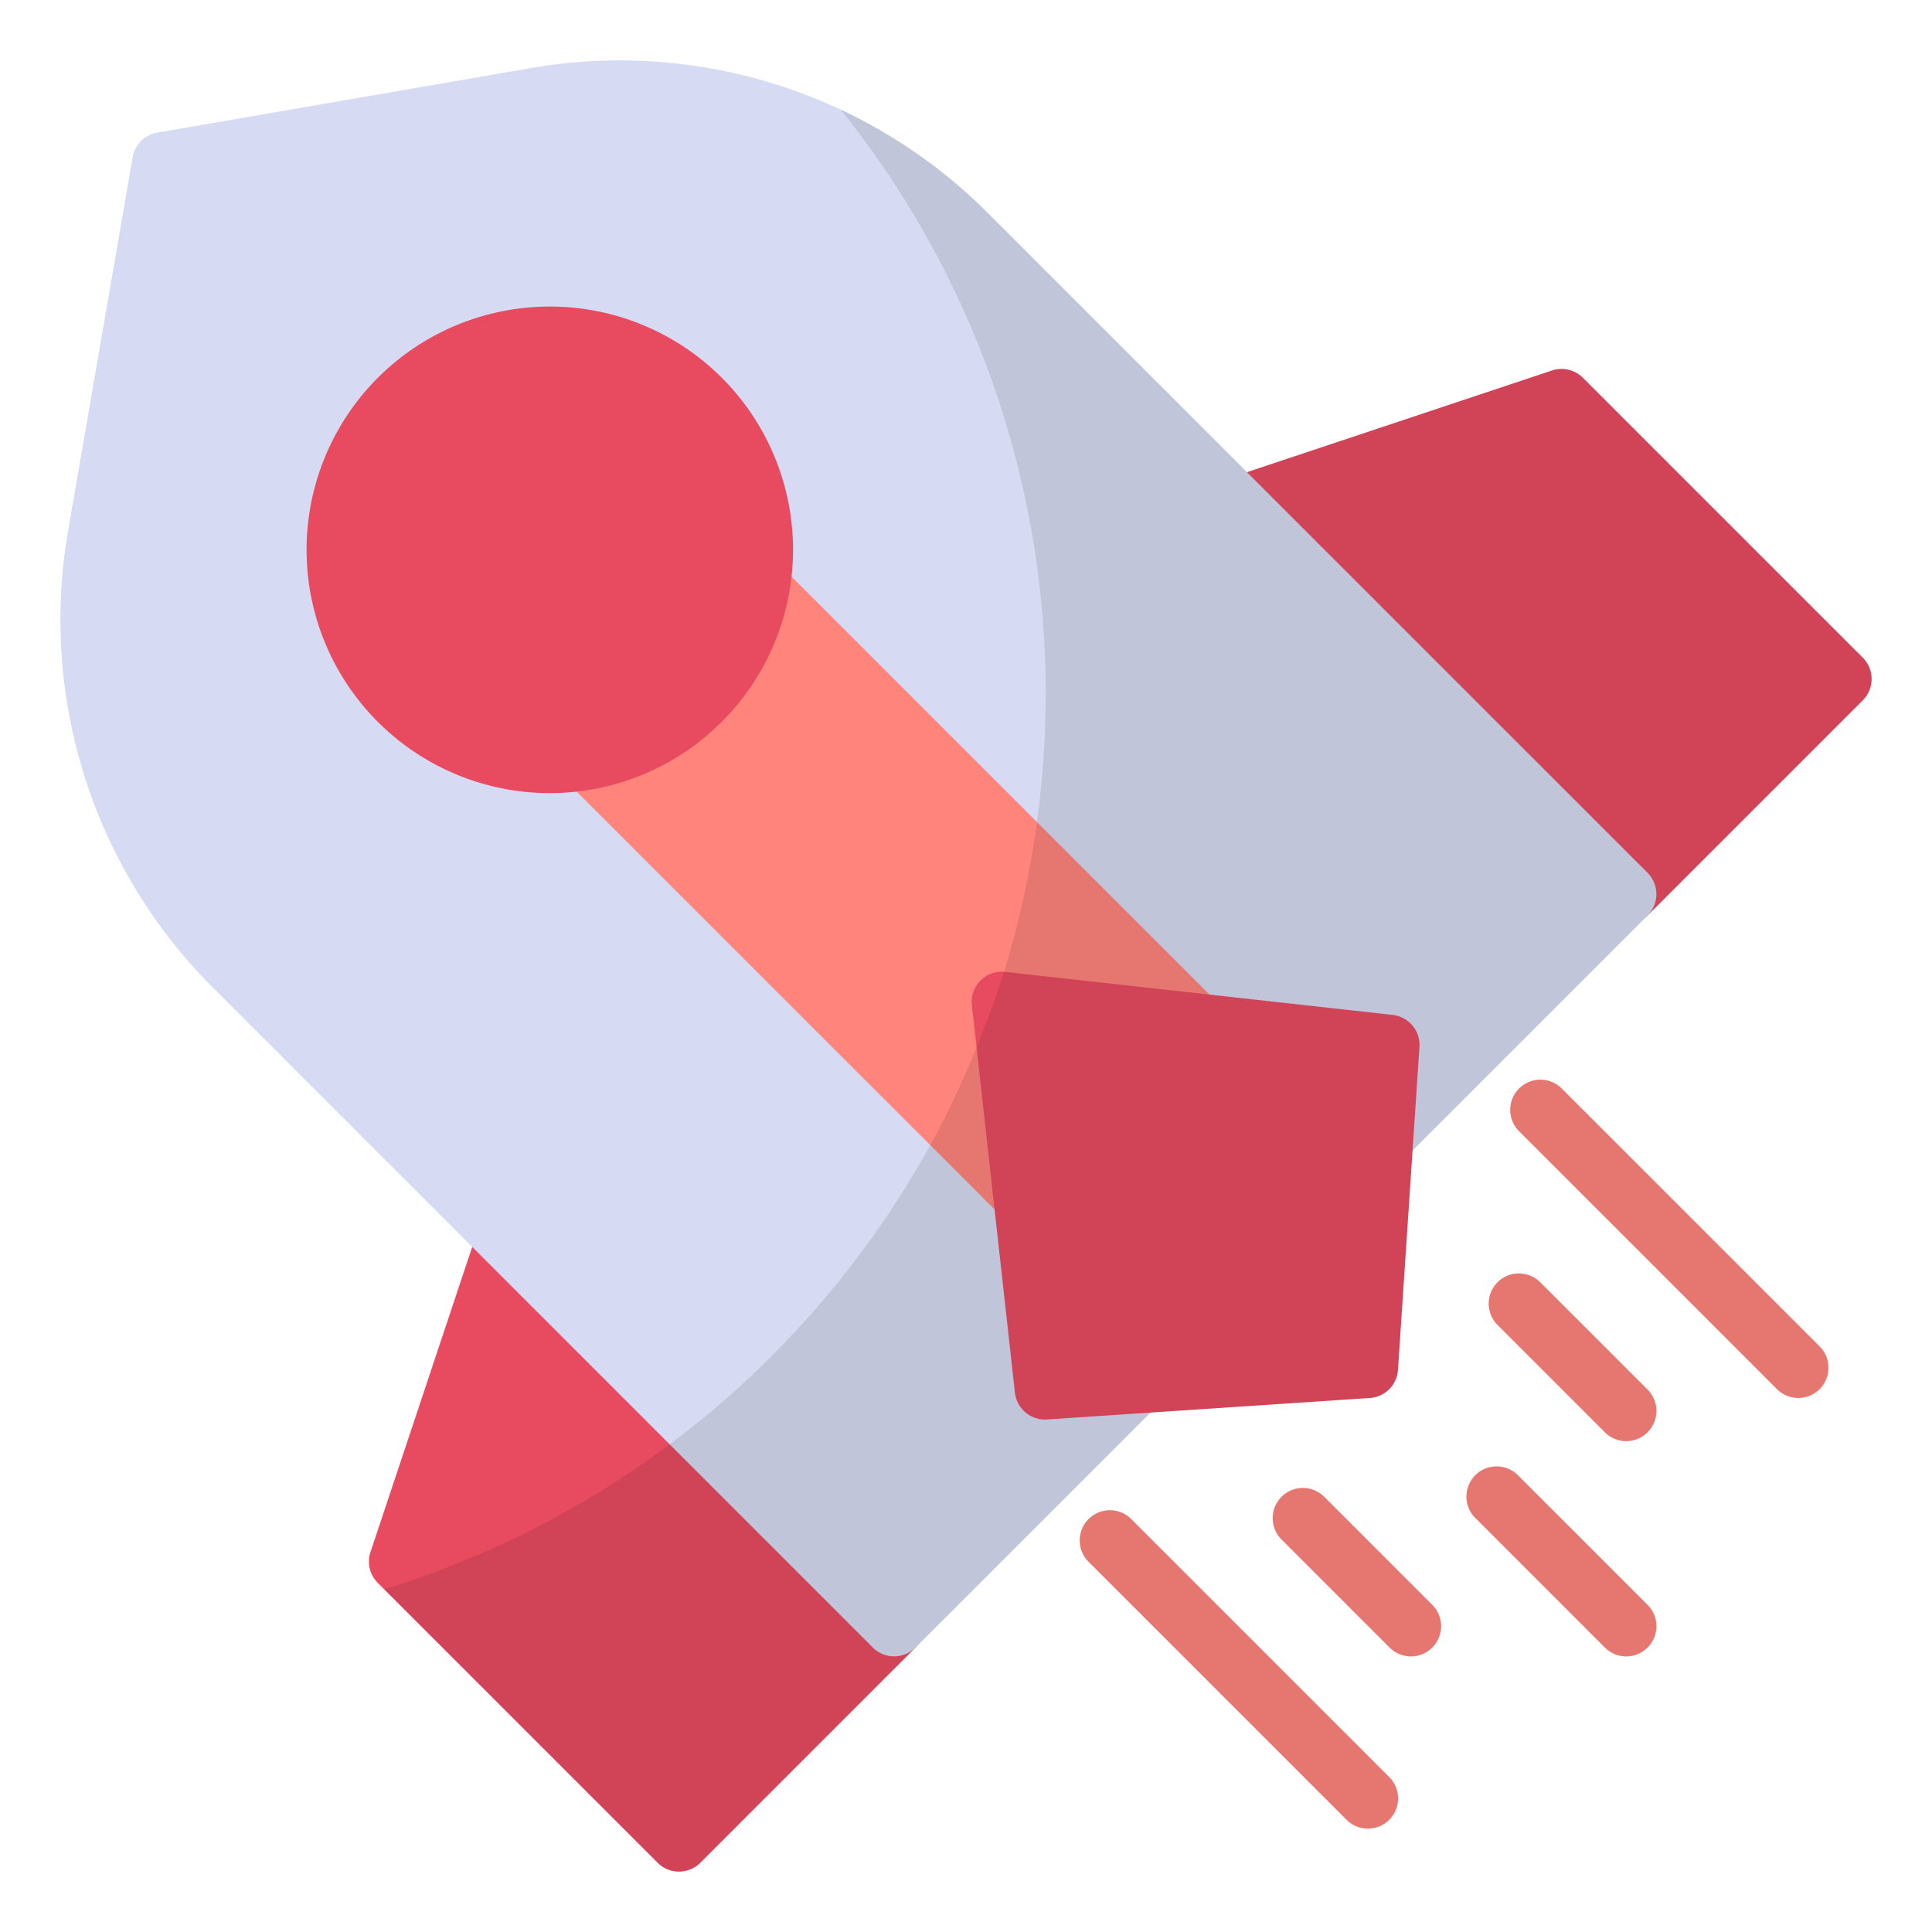 <?xml version="1.0" ?><svg viewBox="0 0 64 64" xmlns="http://www.w3.org/2000/svg"><title/><g id="Rocket"><path d="M17.495,40.325a1,1,0,0,0-1.656.391L12.273,51.413a1,1,0,0,0,.242,1.023l9.27,9.27a1,1,0,0,0,1.414,0l7.131-7.131a1,1,0,0,0,0-1.414Z" style="fill:#e84a5f"/><path d="M61.706,21.785l-9.27-9.27a.999.999,0,0,0-1.024-.242L40.716,15.838a1,1,0,0,0-.391,1.656L53.162,30.33a1.0 1,0,0,0,1.414,0l7.131-7.131A1,1,0,0,0,61.706,21.785Z" style="fill:#e84a5f"/><path d="M54.577,28.912,32.675,7.011A17.224,17.224,0,0,0,17.649,2.244l-12.44,2.15a1,1,0,0,0-.815.815l-2.15,12.442a17.221,17.221,0,0,0,4.769,15.025l21.9,21.9a1.0 1,0,0,0,1.414,0l8.05-8.05a1,1,0,0,0-.776-1.704l-2.093.144-1.186-10.644,10.645,1.185L44.822,37.6a1,1,0,0,0,1.705.776l8.05-8.05a1.0 1,0,0,0,0-1.414Z" style="fill:#d6daf2"/><path d="M53.869,54.868a.997.997,0,0,1-.707-.293l-4.279-4.279a1,1,0,1,1,1.414-1.414l4.279,4.279a1,1,0,0,1-.707,1.707Z" style="fill:#ff847c"/><path d="M45.312,60.573a.997.997,0,0,1-.707-.293l-8.557-8.557a1,1,0,0,1,1.414-1.414l8.557,8.557a1,1,0,0,1-.707,1.707Z" style="fill:#ff847c"/><path d="M46.738,54.868a.997.997,0,0,1-.707-.293L42.465,51.01a1,1,0,1,1,1.414-1.414l3.565,3.565a1,1,0,0,1-.707,1.707Z" style="fill:#ff847c"/><path d="M59.573,46.311a.997.997,0,0,1-.707-.293L50.309,37.461a1,1,0,0,1,1.414-1.414L60.28,44.604a1,1,0,0,1-.707,1.707Z" style="fill:#ff847c"/><path d="M53.869,47.737a.997.997,0,0,1-.707-.293L49.596,43.879a1,1,0,0,1,1.414-1.414L54.576,46.03a1,1,0,0,1-.707,1.707Z" style="fill:#ff847c"/><path d="M40.314,33.194,25.867,18.747a1,1,0,0,0-1.693.539,6.038,6.038,0,0,1-4.888,4.888,1,1,0,0,0-.539,1.693L33.195,40.313a1,1,0,0,0,1.701-.817L34.321,34.32l5.176.575a1,1,0,0,0,.817-1.701Z" style="fill:#ff847c"/><path d="M23.913,12.515a8.059,8.059,0,1,0-5.712,13.758,8.062,8.062,0,0,0,5.712-13.758Z" style="fill:#e84a5f"/><path d="M46.135,33.621,33.299,32.195a1.0 1,0,0,0-1.104,1.104l1.426,12.835a1,1,0,0,0,.993.89c.022,0,.045-.001.068-.002l10.695-.712a1,1,0,0,0,.932-.932l.712-10.695A1,1,0,0,0,46.135,33.621Z" style="fill:#e84a5f"/><g style="opacity:0.1"><path d="M61.706,21.785l-9.27-9.27a.999.999,0,0,0-1.024-.242L41.311,15.64l-.001-.001-8.63-8.63a17.265,17.265,0,0,0-4.83-3.38,30.882,30.882,0,0,1,6.79,19.37,31.218,31.218,0,0,1-.29,4.24,31.254,31.254,0,0,1-1.09,4.96c-.27.85-.57,1.66-.91,2.48v.02a30.767,30.767,0,0,1-1.53,3.23,31.3,31.3,0,0,1-7.06,8.66c-.51.43-1.04.85-1.58,1.26a31.225,31.225,0,0,1-9.45,4.8l9.06,9.06a1.001,1.001,0,0,0,.7.29,1.024,1.024,0,0,0,.71-.29l7.13-7.13,7.79-7.79,7.26-.48a.992.992,0,0,0,.93-.93l.48-7.26,7.79-7.79.005-.008,7.122-7.122A1,1,0,0,0,61.706,21.785Z"/><path d="M50.297,48.882a1,1,0,1,0-1.414,1.414l4.279,4.279a1,1,0,1,0,1.414-1.414Z"/><path d="M37.461,50.309a1,1,0,0,0-1.414,1.414L44.605,60.28a1,1,0,1,0,1.414-1.414Z"/><path d="M43.879,49.596a1,1,0,1,0-1.414,1.414l3.565,3.566a1,1,0,1,0,1.414-1.414Z"/><path d="M51.723,36.047A1,1,0,0,0,50.309,37.461l8.557,8.557a1,1,0,0,0,1.414-1.414Z"/><path d="M51.01,42.465a1,1,0,0,0-1.414,1.414l3.565,3.565a1,1,0,1,0,1.414-1.414Z"/></g></g></svg>
